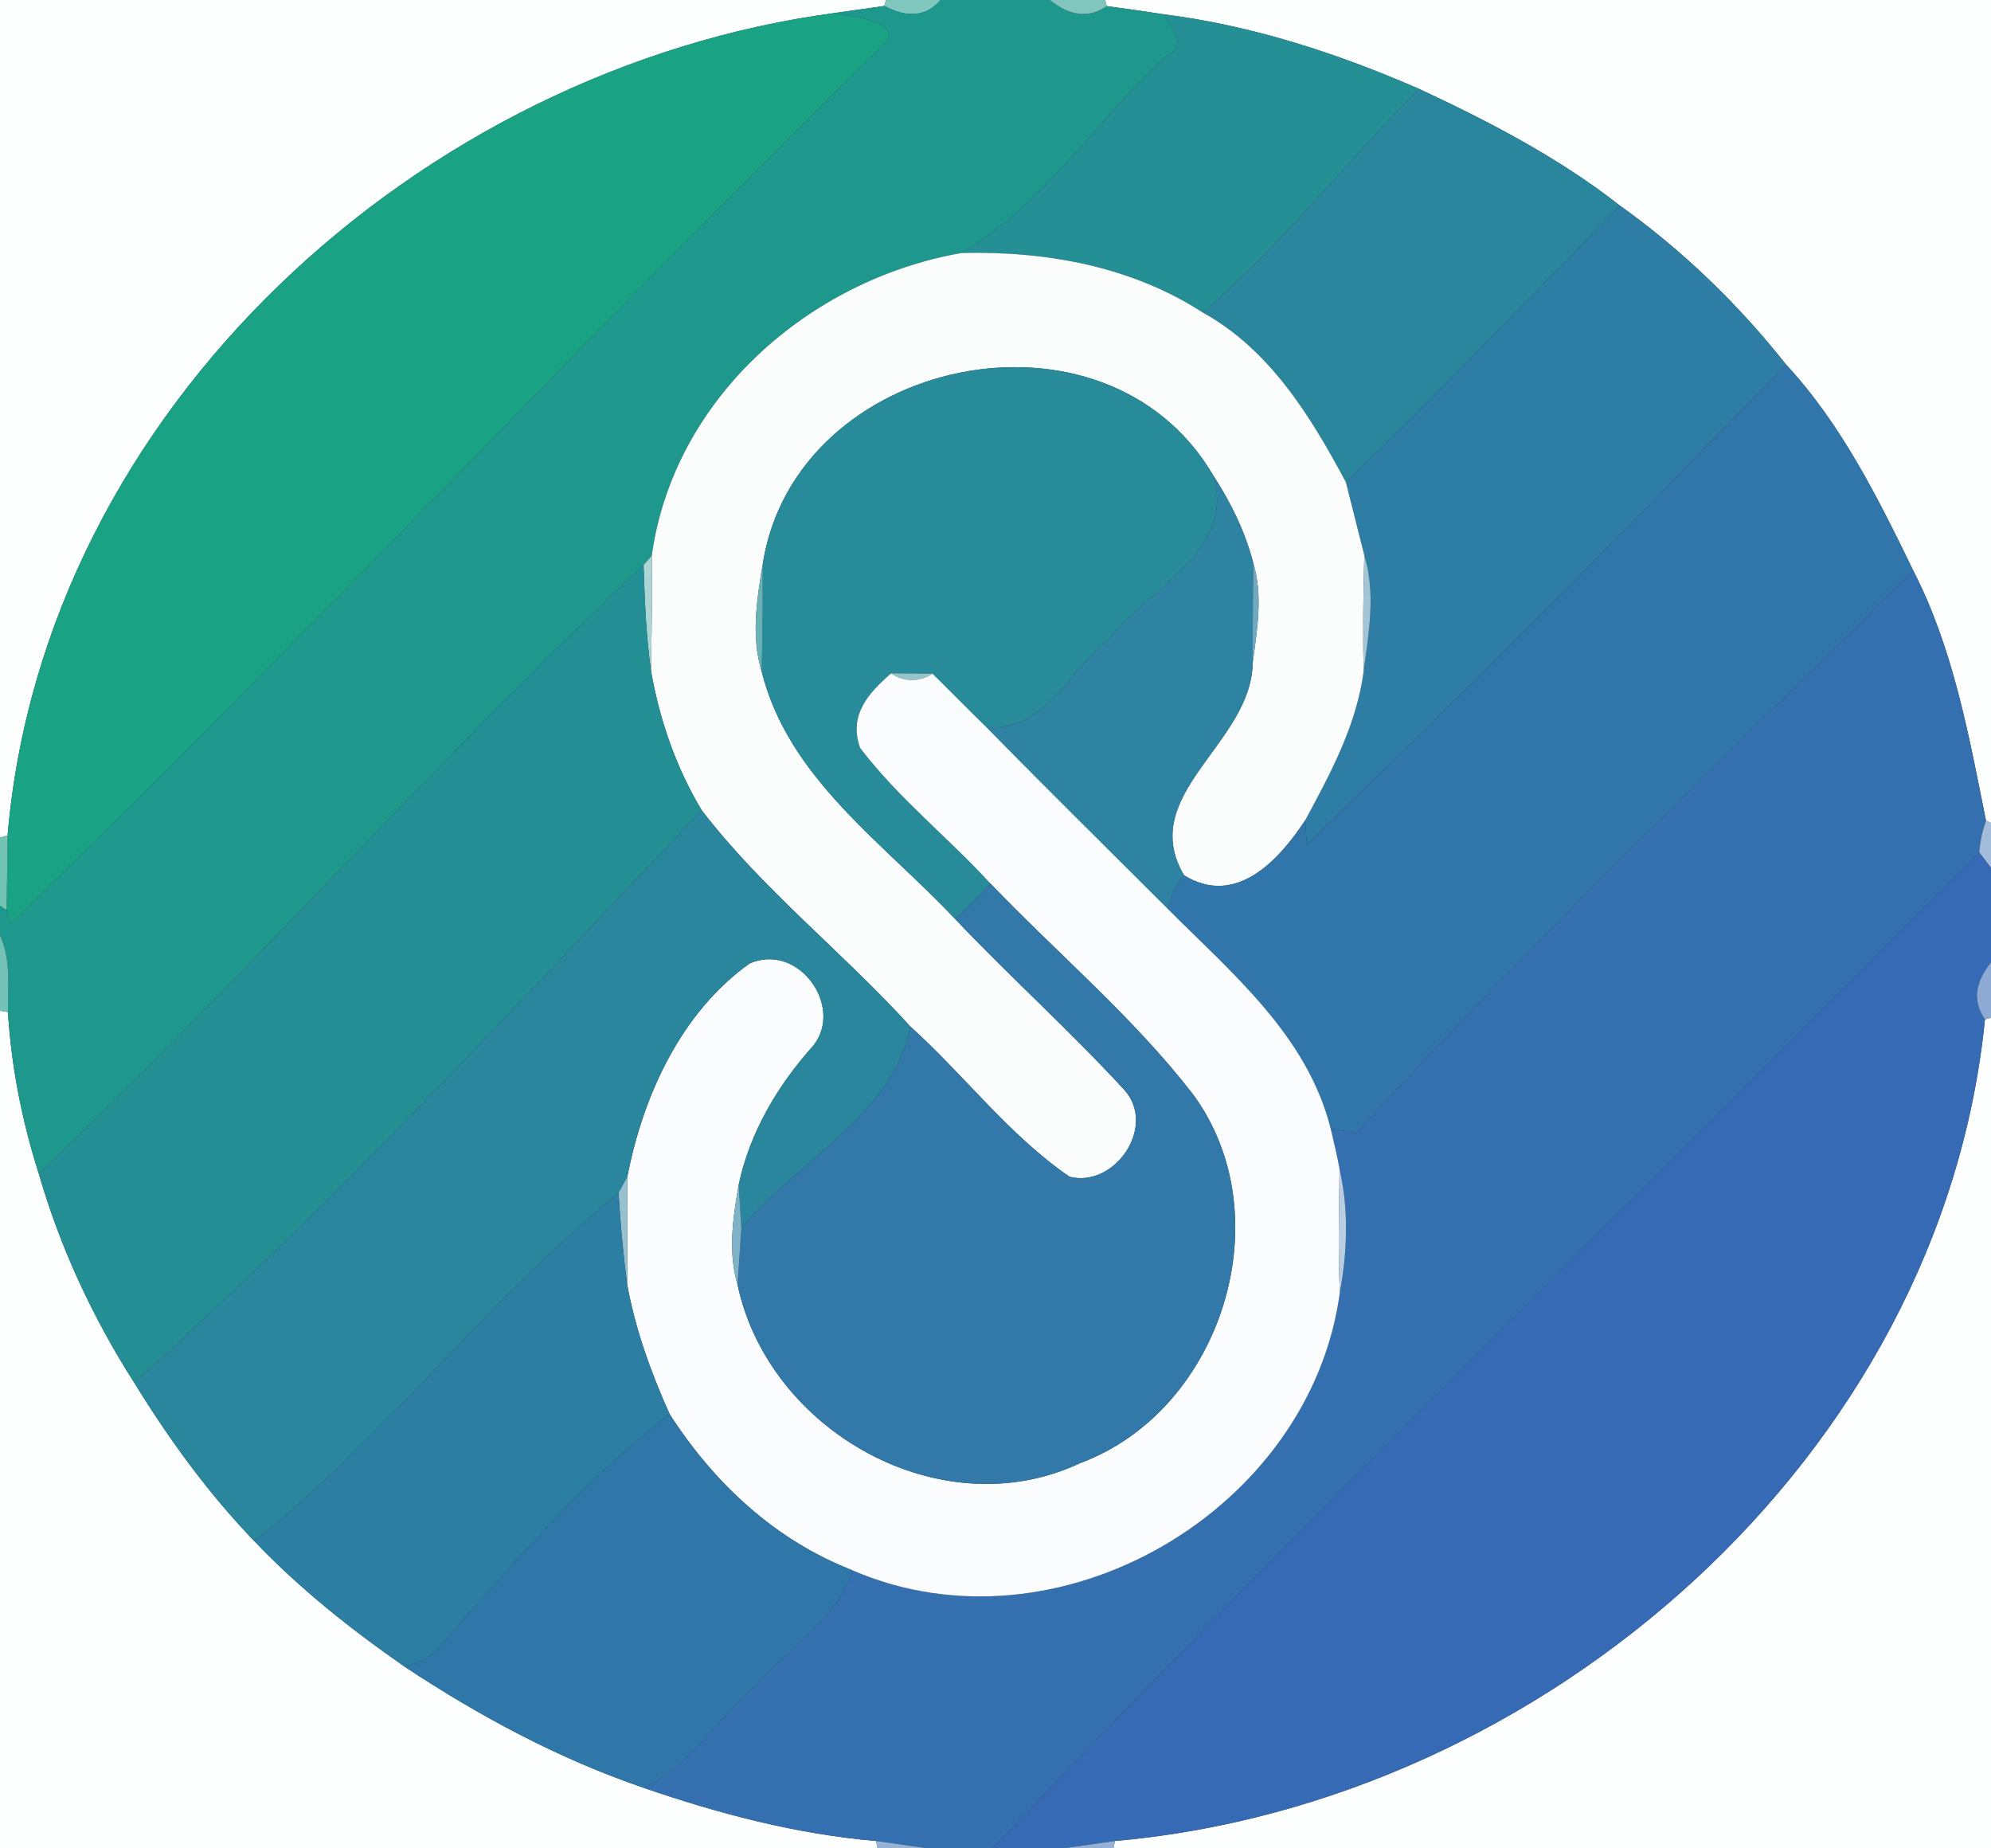 <?xml version="1.0" encoding="UTF-8" ?>
<!DOCTYPE svg PUBLIC "-//W3C//DTD SVG 1.1//EN" "http://www.w3.org/Graphics/SVG/1.1/DTD/svg11.dtd">
<svg width="250pt" height="232pt" viewBox="0 0 250 232" version="1.1" xmlns="http://www.w3.org/2000/svg">
<rect x="0" y="0" width="250" height="232" fill="#333333" stroke="none"/>
<g id="#fdfefeff">
<path fill="#fdfefe" opacity="1.00" d=" M 0.00 0.00 L 111.26 0.00 L 111.03 0.75 C 109.47 0.97 106.37 1.41 104.81 1.63 C 52.74 8.60 5.50 51.32 0.95 104.91 L 0.00 105.15 L 0.00 0.00 Z" />
<path fill="#fdfefe" opacity="1.00" d=" M 138.76 0.00 L 250.00 0.00 L 250.00 103.32 L 249.37 103.03 C 247.23 92.37 245.27 81.44 240.26 71.67 C 235.83 62.57 231.22 53.25 224.26 45.76 C 218.26 38.18 211.28 31.43 203.40 25.81 C 195.72 19.79 187.00 15.27 178.19 11.16 C 167.94 6.69 157.19 3.18 146.07 1.79 C 143.70 1.42 141.33 1.08 138.97 0.77 L 138.76 0.00 Z" />
<path fill="#fdfefe" opacity="1.00" d=" M 0.00 126.88 L 1.00 127.06 C 1.42 133.94 2.77 140.75 4.86 147.31 C 7.53 156.59 11.65 165.43 16.84 173.56 C 21.21 180.66 26.14 187.47 31.94 193.48 C 37.61 199.44 44.10 204.57 50.84 209.26 C 60.18 215.44 70.19 220.82 80.81 224.44 C 90.25 227.70 100.04 230.27 110.01 231.12 L 110.18 232.00 L 0.00 232.00 L 0.00 126.88 Z" />
<path fill="#fdfefe" opacity="1.00" d=" M 249.24 127.97 L 250.00 127.76 L 250.00 232.00 L 139.82 232.00 L 140.00 231.12 C 193.90 226.37 243.77 182.87 249.24 127.97 Z" />
</g>
<g id="#80c8bdff">
<path fill="#80c8bd" opacity="1.00" d=" M 111.26 0.00 L 118.10 0.00 C 116.35 2.06 113.99 2.31 111.03 0.75 L 111.26 0.00 Z" />
</g>
<g id="#1e988cff">
<path fill="#1e988c" opacity="1.00" d=" M 118.10 0.00 L 131.83 0.00 C 134.35 2.04 136.73 2.30 138.97 0.77 C 141.33 1.08 143.70 1.42 146.07 1.79 C 147.16 3.60 149.37 5.76 146.21 7.21 C 137.57 15.29 131.05 25.65 120.74 31.76 C 101.54 35.12 84.58 50.04 81.84 69.75 C 81.58 70.05 81.07 70.64 80.81 70.94 C 54.62 95.55 30.91 122.58 4.86 147.31 C 2.77 140.75 1.42 133.94 1.00 127.06 C 0.99 123.81 1.39 120.46 0.00 117.43 L 0.00 113.69 L 0.82 114.25 C 0.93 114.69 1.16 115.59 1.27 116.04 C 38.49 79.99 73.73 42.02 110.73 5.76 C 114.07 2.90 106.90 2.00 104.81 1.63 C 106.37 1.41 109.47 0.97 111.03 0.75 C 113.99 2.31 116.35 2.06 118.10 0.00 Z" />
</g>
<g id="#81c5beff">
<path fill="#81c5be" opacity="1.00" d=" M 131.83 0.00 L 138.76 0.00 L 138.97 0.77 C 136.73 2.30 134.35 2.04 131.83 0.00 Z" />
</g>
<g id="#19a384ff">
<path fill="#19a384" opacity="1.00" d=" M 0.95 104.91 C 5.50 51.32 52.74 8.60 104.81 1.63 C 106.90 2.00 114.07 2.90 110.73 5.76 C 73.73 42.02 38.49 79.99 1.27 116.04 C 1.16 115.59 0.93 114.69 0.82 114.25 C 0.87 111.13 0.94 108.02 0.95 104.91 Z" />
</g>
<g id="#248f95ff">
<path fill="#248f95" opacity="1.00" d=" M 146.07 1.79 C 157.19 3.18 167.94 6.69 178.19 11.16 C 169.01 20.34 160.89 30.78 151.00 39.22 C 142.04 33.42 131.28 31.50 120.74 31.76 C 131.05 25.65 137.57 15.29 146.21 7.21 C 149.37 5.76 147.16 3.60 146.07 1.79 Z" />
</g>
<g id="#29869cff">
<path fill="#29869c" opacity="1.00" d=" M 178.19 11.16 C 187.00 15.27 195.72 19.79 203.40 25.81 C 191.97 37.41 180.71 49.31 168.99 60.52 C 164.58 52.28 159.46 43.89 151.00 39.22 C 160.89 30.78 169.01 20.34 178.19 11.16 Z" />
</g>
<g id="#2d7da4ff">
<path fill="#2d7da4" opacity="1.00" d=" M 203.40 25.81 C 211.28 31.43 218.26 38.18 224.26 45.76 C 204.53 66.18 184.47 86.34 164.08 106.09 C 164.04 105.31 163.95 103.75 163.90 102.96 C 167.08 97.07 170.36 90.98 171.23 84.25 C 171.87 79.47 172.77 74.43 171.31 69.71 C 170.53 66.65 169.76 63.58 168.99 60.52 C 180.71 49.31 191.97 37.41 203.40 25.81 Z" />
</g>
<g id="#fbfdfdff">
<path fill="#fbfdfd" opacity="1.00" d=" M 81.84 69.75 C 84.58 50.04 101.54 35.12 120.74 31.76 C 131.28 31.50 142.04 33.42 151.00 39.22 C 159.46 43.89 164.58 52.28 168.99 60.52 C 169.76 63.58 170.53 66.65 171.31 69.71 C 171.18 74.55 171.11 79.40 171.23 84.25 C 170.36 90.98 167.08 97.07 163.90 102.96 C 160.56 108.05 155.17 113.88 148.68 109.89 C 142.68 99.74 157.13 93.38 157.29 83.26 C 157.84 79.14 158.61 74.76 157.37 70.69 C 156.36 66.77 154.56 63.10 152.36 59.72 C 138.80 36.51 99.87 44.77 95.78 70.76 C 95.04 75.19 94.28 79.92 95.64 84.30 C 98.96 97.68 110.96 105.83 119.93 115.37 C 126.85 122.67 134.36 129.41 141.17 136.82 C 145.30 141.39 140.00 149.16 134.30 147.73 C 126.72 142.54 121.10 134.99 114.30 128.86 C 105.86 119.56 95.77 111.70 88.11 101.72 C 84.90 96.37 82.82 90.39 81.75 84.25 C 81.81 79.41 81.92 74.58 81.84 69.75 Z" />
</g>
<g id="#288b9aff">
<path fill="#288b9a" opacity="1.00" d=" M 95.78 70.76 C 99.87 44.77 138.80 36.51 152.36 59.72 C 155.18 69.34 144.24 73.71 139.25 80.25 C 134.27 84.05 131.10 92.02 123.83 91.27 C 121.56 89.06 119.34 86.79 117.08 84.57 C 115.78 84.56 113.19 84.54 111.90 84.53 C 109.15 86.92 106.51 89.70 108.00 93.89 C 112.76 100.16 119.04 105.12 124.36 110.92 C 122.95 112.47 121.48 113.95 119.93 115.37 C 110.96 105.83 98.96 97.68 95.64 84.30 C 95.75 79.79 95.77 75.28 95.78 70.76 Z" />
</g>
<g id="#3176aaff">
<path fill="#3176aa" opacity="1.00" d=" M 224.26 45.76 C 231.22 53.25 235.83 62.57 240.26 71.67 C 216.68 94.82 192.32 118.25 170.27 142.28 C 169.21 142.07 168.15 141.84 167.08 141.66 C 164.14 130.00 154.72 122.21 146.59 114.06 C 147.01 112.53 147.62 111.07 148.68 109.89 C 155.17 113.88 160.56 108.05 163.90 102.96 C 163.95 103.75 164.04 105.31 164.08 106.09 C 184.47 86.34 204.53 66.18 224.26 45.76 Z" />
</g>
<g id="#2f83a2ff">
<path fill="#2f83a2" opacity="1.00" d=" M 152.36 59.72 C 154.56 63.10 156.36 66.77 157.37 70.69 C 157.32 74.88 157.29 79.07 157.29 83.26 C 157.13 93.38 142.68 99.74 148.68 109.89 C 147.62 111.07 147.01 112.53 146.59 114.06 C 139.00 106.47 131.35 98.94 123.83 91.27 C 131.10 92.02 134.27 84.05 139.25 80.25 C 144.24 73.71 155.18 69.34 152.36 59.72 Z" />
</g>
<g id="#abd5d5ff">
<path fill="#abd5d5" opacity="1.00" d=" M 80.81 70.94 C 81.07 70.64 81.58 70.05 81.84 69.75 C 81.92 74.58 81.81 79.41 81.75 84.25 C 81.12 79.84 80.95 75.38 80.81 70.94 Z" />
</g>
<g id="#a2c5d6ff">
<path fill="#a2c5d6" opacity="1.00" d=" M 171.31 69.71 C 172.77 74.43 171.87 79.47 171.23 84.25 C 171.11 79.40 171.18 74.55 171.31 69.71 Z" />
</g>
<g id="#238f94ff">
<path fill="#238f94" opacity="1.00" d=" M 4.86 147.31 C 30.91 122.58 54.62 95.55 80.81 70.94 C 80.95 75.38 81.12 79.84 81.75 84.25 C 82.82 90.39 84.90 96.37 88.11 101.72 C 64.89 126.11 41.95 151.17 16.84 173.56 C 11.65 165.43 7.53 156.59 4.86 147.31 Z" />
</g>
<g id="#68b1b6ff">
<path fill="#68b1b6" opacity="1.00" d=" M 95.64 84.30 C 94.28 79.92 95.04 75.19 95.78 70.76 C 95.77 75.28 95.75 79.79 95.64 84.30 Z" />
</g>
<g id="#71aac0ff">
<path fill="#71aac0" opacity="1.00" d=" M 157.37 70.69 C 158.61 74.76 157.84 79.14 157.29 83.26 C 157.29 79.07 157.32 74.88 157.37 70.69 Z" />
</g>
<g id="#346fafff">
<path fill="#346faf" opacity="1.00" d=" M 170.27 142.28 C 192.32 118.25 216.68 94.82 240.26 71.67 C 245.27 81.44 247.23 92.37 249.37 103.03 C 248.92 104.32 248.63 105.64 248.52 107.01 C 207.21 148.65 165.04 189.46 124.69 232.00 L 116.17 232.00 C 114.63 231.78 111.55 231.34 110.01 231.12 C 100.04 230.27 90.25 227.70 80.81 224.44 C 86.82 221.56 90.30 215.47 95.24 211.24 C 99.25 206.65 105.17 203.21 107.04 197.14 C 132.77 208.27 164.57 189.65 168.24 162.25 C 169.18 157.14 169.37 151.86 168.20 146.77 C 167.91 145.05 167.47 143.36 167.08 141.66 C 168.15 141.84 169.21 142.07 170.27 142.28 Z" />
</g>
<g id="#94c4ccff">
<path fill="#94c4cc" opacity="1.00" d=" M 111.90 84.53 C 113.19 84.54 115.78 84.56 117.08 84.57 C 115.54 85.65 113.42 85.64 111.90 84.53 Z" />
</g>
<g id="#fbfcfdff">
<path fill="#fbfcfd" opacity="1.00" d=" M 108.00 93.89 C 106.51 89.70 109.15 86.92 111.90 84.53 C 113.42 85.64 115.54 85.65 117.08 84.57 C 119.34 86.79 121.56 89.06 123.83 91.27 C 131.35 98.94 139.00 106.47 146.59 114.06 C 154.72 122.21 164.14 130.00 167.08 141.66 C 167.47 143.36 167.91 145.05 168.20 146.77 C 168.15 151.92 167.98 157.09 168.24 162.25 C 164.57 189.65 132.77 208.27 107.04 197.14 C 97.33 193.36 89.67 186.22 84.09 177.54 C 81.74 172.33 79.78 166.89 78.75 161.25 C 78.78 156.74 78.80 152.25 78.77 147.75 C 80.73 137.55 85.53 127.08 94.13 120.95 C 100.25 118.29 105.97 126.30 102.17 131.22 C 97.69 136.19 94.13 142.16 92.75 148.75 C 92.03 152.84 91.39 157.22 92.61 161.29 C 96.51 179.67 118.19 191.94 135.68 183.66 C 153.41 177.06 161.14 152.64 149.73 137.29 C 142.24 127.64 132.80 119.71 124.36 110.92 C 119.04 105.12 112.76 100.16 108.00 93.89 Z" />
</g>
<g id="#29869dff">
<path fill="#29869d" opacity="1.00" d=" M 16.84 173.56 C 41.95 151.17 64.89 126.11 88.11 101.72 C 95.77 111.70 105.86 119.56 114.30 128.86 C 112.26 139.95 99.97 145.80 93.09 154.20 C 93.00 152.38 92.85 150.57 92.75 148.75 C 94.13 142.16 97.69 136.19 102.17 131.22 C 105.97 126.30 100.25 118.29 94.13 120.95 C 85.53 127.08 80.73 137.55 78.77 147.75 C 78.50 148.25 77.94 149.25 77.67 149.76 C 61.33 163.09 48.39 180.37 31.94 193.48 C 26.14 187.47 21.21 180.66 16.84 173.56 Z" />
</g>
<g id="#a4bddcff">
<path fill="#a4bddc" opacity="1.00" d=" M 249.37 103.03 L 250.00 103.32 L 250.00 108.96 C 249.63 108.47 248.89 107.49 248.52 107.01 C 248.63 105.64 248.92 104.32 249.37 103.03 Z" />
</g>
<g id="#73c4b5ff">
<path fill="#73c4b5" opacity="1.00" d=" M 0.00 105.15 L 0.95 104.91 C 0.94 108.02 0.87 111.13 0.82 114.25 L 0.00 113.69 L 0.00 105.15 Z" />
</g>
<g id="#376ab4ff">
<path fill="#376ab4" opacity="1.00" d=" M 124.69 232.00 C 165.04 189.46 207.21 148.65 248.52 107.01 C 248.89 107.49 249.63 108.47 250.00 108.96 L 250.00 120.82 C 247.95 123.35 247.69 125.73 249.24 127.97 C 243.77 182.87 193.90 226.37 140.00 231.12 C 138.45 231.34 135.37 231.78 133.83 232.00 L 124.69 232.00 Z" />
</g>
<g id="#3279a9ff">
<path fill="#3279a9" opacity="1.00" d=" M 124.36 110.92 C 132.80 119.71 142.24 127.64 149.73 137.29 C 161.14 152.64 153.41 177.06 135.68 183.66 C 118.19 191.94 96.51 179.67 92.61 161.29 C 92.73 159.52 92.97 155.97 93.09 154.20 C 99.97 145.80 112.26 139.95 114.30 128.86 C 121.10 134.99 126.72 142.54 134.30 147.73 C 140.00 149.16 145.30 141.39 141.17 136.82 C 134.36 129.41 126.85 122.67 119.93 115.37 C 121.48 113.95 122.95 112.47 124.36 110.92 Z" />
</g>
<g id="#74c1b6ff">
<path fill="#74c1b6" opacity="1.00" d=" M 0.00 117.43 C 1.39 120.46 0.99 123.81 1.00 127.06 L 0.00 126.88 L 0.00 117.43 Z" />
</g>
<g id="#8caad3ff">
<path fill="#8caad3" opacity="1.00" d=" M 249.24 127.97 C 247.69 125.73 247.95 123.35 250.00 120.82 L 250.00 127.76 L 249.24 127.97 Z" />
</g>
<g id="#bacee3ff">
<path fill="#bacee3" opacity="1.00" d=" M 168.20 146.77 C 169.37 151.86 169.18 157.14 168.24 162.25 C 167.98 157.09 168.15 151.92 168.20 146.77 Z" />
</g>
<g id="#97c1d0ff">
<path fill="#97c1d0" opacity="1.00" d=" M 77.67 149.76 C 77.94 149.25 78.50 148.25 78.77 147.75 C 78.80 152.25 78.78 156.74 78.75 161.25 C 78.25 157.43 77.89 153.60 77.67 149.76 Z" />
</g>
<g id="#7fb1c7ff">
<path fill="#7fb1c7" opacity="1.00" d=" M 92.61 161.29 C 91.39 157.22 92.03 152.84 92.75 148.75 C 92.85 150.57 93.00 152.38 93.09 154.20 C 92.97 155.97 92.73 159.52 92.61 161.29 Z" />
</g>
<g id="#2c7fa2ff">
<path fill="#2c7fa2" opacity="1.00" d=" M 31.94 193.48 C 48.39 180.37 61.33 163.09 77.67 149.76 C 77.89 153.60 78.25 157.43 78.75 161.25 C 79.78 166.89 81.74 172.33 84.09 177.54 C 73.46 185.64 64.75 195.96 55.89 205.90 C 54.67 207.67 52.86 208.72 50.84 209.26 C 44.10 204.57 37.61 199.44 31.94 193.48 Z" />
</g>
<g id="#3077a9ff">
<path fill="#3077a9" opacity="1.00" d=" M 55.89 205.90 C 64.75 195.96 73.46 185.64 84.09 177.54 C 89.67 186.22 97.33 193.36 107.04 197.14 C 105.17 203.21 99.25 206.65 95.24 211.24 C 90.30 215.47 86.82 221.56 80.81 224.44 C 70.19 220.82 60.18 215.44 50.84 209.26 C 52.86 208.72 54.67 207.67 55.89 205.90 Z" />
</g>
<g id="#97b4d6ff">
<path fill="#97b4d6" opacity="1.00" d=" M 110.01 231.12 C 111.55 231.34 114.63 231.78 116.17 232.00 L 110.18 232.00 L 110.01 231.12 Z" />
</g>
<g id="#95b1d7ff">
<path fill="#95b1d7" opacity="1.00" d=" M 133.83 232.00 C 135.37 231.78 138.45 231.34 140.00 231.12 L 139.82 232.00 L 133.83 232.00 Z" />
</g>
</svg>
